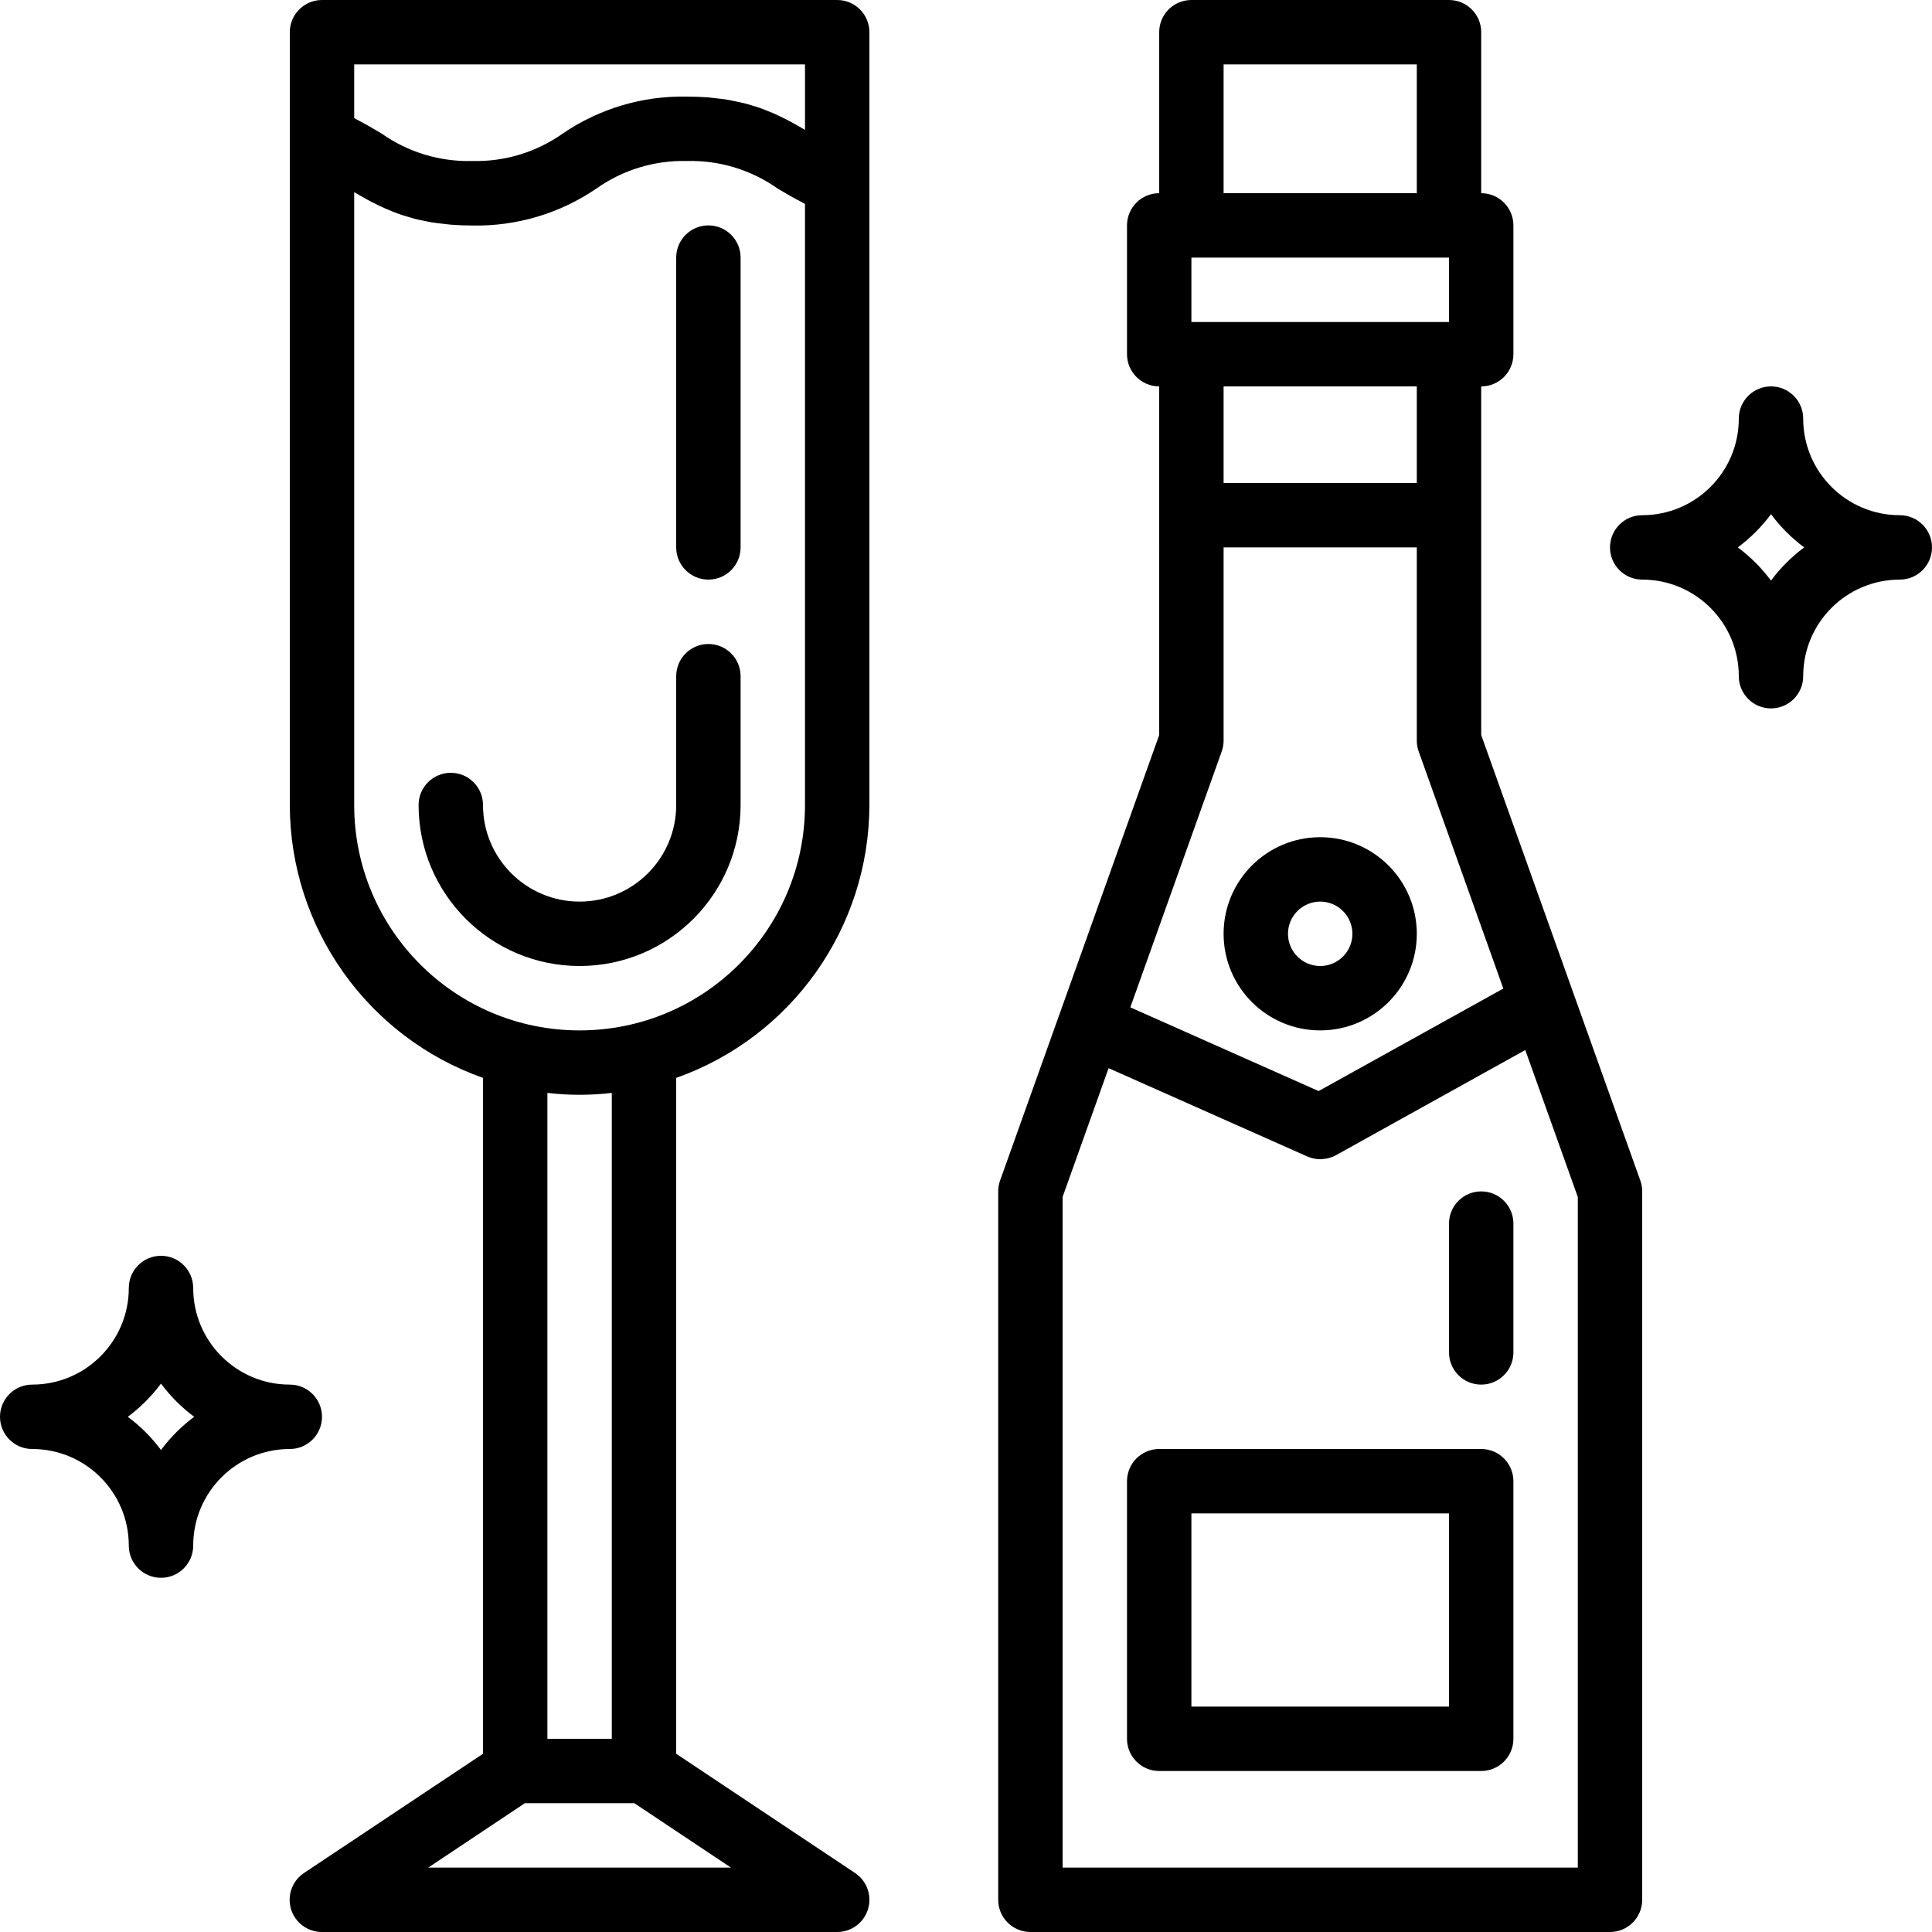 <svg height="480pt" viewBox="0 0 480 480" width="480pt" xmlns="http://www.w3.org/2000/svg"><path d="m216 200v-192c0-4.418-3.582-8-8-8h-128c-4.418 0-8 3.582-8 8v192c.051 30.477 19.27 57.629 48 67.801v167.918l-44.441 29.602c-2.953 1.949-4.277 5.605-3.254 8.996 1.023 3.387 4.156 5.699 7.695 5.684h128c3.527 0 6.637-2.305 7.66-5.68 1.02-3.375-.285-7.02-3.219-8.977l-44.441-29.625v-167.918c28.73-10.172 47.949-37.324 48-67.801zm-128-184h112v16.273l-.457-.273-1.305-.754c-.543-.309-1.094-.613-1.664-.926-.406-.215-.797-.441-1.238-.656-.582-.297-1.184-.594-1.801-.879-.438-.211-.871-.418-1.328-.617-.641-.273-1.305-.535-1.977-.801-.477-.191-.949-.375-1.453-.551-.707-.25-1.465-.473-2.219-.695-.527-.152-1.031-.312-1.598-.457-.801-.207-1.695-.375-2.57-.551-.559-.113-1.086-.242-1.672-.336-1-.168-2.086-.281-3.199-.402-.535-.055-1.023-.137-1.598-.184-1.609-.113-3.379-.191-5.266-.191-10.965-.223-21.727 2.973-30.793 9.145-6.578 4.664-14.488 7.07-22.551 6.855-8.062.211-15.977-2.195-22.559-6.855-1.832-1.105-3.844-2.266-6.027-3.402-.262-.133-.453-.27-.727-.406zm0 184v-152.258l.52.305 1.207.688c.547.32 1.105.625 1.672.938.418.223.801.449 1.258.664.566.297 1.16.574 1.762.863.445.207.902.426 1.375.633.613.273 1.262.52 1.918.801.496.191.984.383 1.504.566.688.242 1.426.457 2.16.672.547.16 1.066.328 1.602.473.801.207 1.664.375 2.52.543.574.121 1.113.25 1.711.344 1 .168 2.082.281 3.199.402.539.055 1.027.137 1.602.184 1.672.129 3.441.207 5.328.207 10.961.227 21.723-2.969 30.785-9.145 6.57-4.664 14.477-7.078 22.535-6.879 8.066-.211 15.98 2.195 22.566 6.855 1.84 1.105 3.855 2.273 6.043 3.402.262.133.461.277.734.414v149.328c0 30.93-25.07 56-56 56s-56-25.07-56-56zm18.398 264 24-16h27.203l24 16zm45.602-32h-16v-160.473c5.316.629 10.684.629 16 0zm0 0"/><path d="m368 296c-4.418 0-8 3.582-8 8v32c0 4.418 3.582 8 8 8s8-3.582 8-8v-32c0-4.418-3.582-8-8-8zm0 0"/><path d="m288 182.617-39.535 110.695c-.309.863-.465 1.773-.465 2.688v176c0 4.418 3.582 8 8 8h144c4.418 0 8-3.582 8-8v-176c0-.914-.156-1.824-.465-2.688l-39.535-110.695v-86.617c4.418 0 8-3.582 8-8v-32c0-4.418-3.582-8-8-8v-40c0-4.418-3.582-8-8-8h-64c-4.418 0-8 3.582-8 8v40c-4.418 0-8 3.582-8 8v32c0 4.418 3.582 8 8 8zm104 281.383h-128v-166.617l11.426-32 49.328 21.922c1.02.457 2.125.695 3.246.695h.238c.082 0 .227 0 .336-.039 1.16-.066 2.293-.383 3.312-.938l47.066-26.145 13.047 36.504zm-18.504-218.398-45.895 25.469-46.777-20.797 22.711-63.594c.305-.859.461-1.766.465-2.68v-48h48v48c0 .914.156 1.824.465 2.688zm-77.496-181.602h64v16h-64zm8-48h48v32h-48zm48 80v24h-48v-24zm0 0"/><path d="m328 208c-13.254 0-24 10.746-24 24s10.746 24 24 24 24-10.746 24-24-10.746-24-24-24zm0 32c-4.418 0-8-3.582-8-8s3.582-8 8-8 8 3.582 8 8-3.582 8-8 8zm0 0"/><path d="m368 360h-80c-4.418 0-8 3.582-8 8v64c0 4.418 3.582 8 8 8h80c4.418 0 8-3.582 8-8v-64c0-4.418-3.582-8-8-8zm-8 64h-64v-48h64zm0 0"/><path d="m184 200v-32c0-4.418-3.582-8-8-8s-8 3.582-8 8v32c0 13.254-10.746 24-24 24s-24-10.746-24-24c0-4.418-3.582-8-8-8s-8 3.582-8 8c0 22.09 17.91 40 40 40s40-17.91 40-40zm0 0"/><path d="m176 144c4.418 0 8-3.582 8-8v-72c0-4.418-3.582-8-8-8s-8 3.582-8 8v72c0 4.418 3.582 8 8 8zm0 0"/><path d="m472 128c-13.254 0-24-10.746-24-24 0-4.418-3.582-8-8-8s-8 3.582-8 8c0 13.254-10.746 24-24 24-4.418 0-8 3.582-8 8s3.582 8 8 8c13.254 0 24 10.746 24 24 0 4.418 3.582 8 8 8s8-3.582 8-8c0-13.254 10.746-24 24-24 4.418 0 8-3.582 8-8s-3.582-8-8-8zm-32 16.246c-2.332-3.137-5.109-5.914-8.246-8.246 3.137-2.332 5.914-5.109 8.246-8.246 2.332 3.137 5.109 5.914 8.246 8.246-3.137 2.332-5.914 5.109-8.246 8.246zm0 0"/><path d="m48 320c0-4.418-3.582-8-8-8s-8 3.582-8 8c0 13.254-10.746 24-24 24-4.418 0-8 3.582-8 8s3.582 8 8 8c13.254 0 24 10.746 24 24 0 4.418 3.582 8 8 8s8-3.582 8-8c0-13.254 10.746-24 24-24 4.418 0 8-3.582 8-8s-3.582-8-8-8c-13.254 0-24-10.746-24-24zm-8 40.246c-2.332-3.137-5.109-5.914-8.246-8.246 3.137-2.332 5.914-5.109 8.246-8.246 2.332 3.137 5.109 5.914 8.246 8.246-3.137 2.332-5.914 5.109-8.246 8.246zm0 0"/></svg>